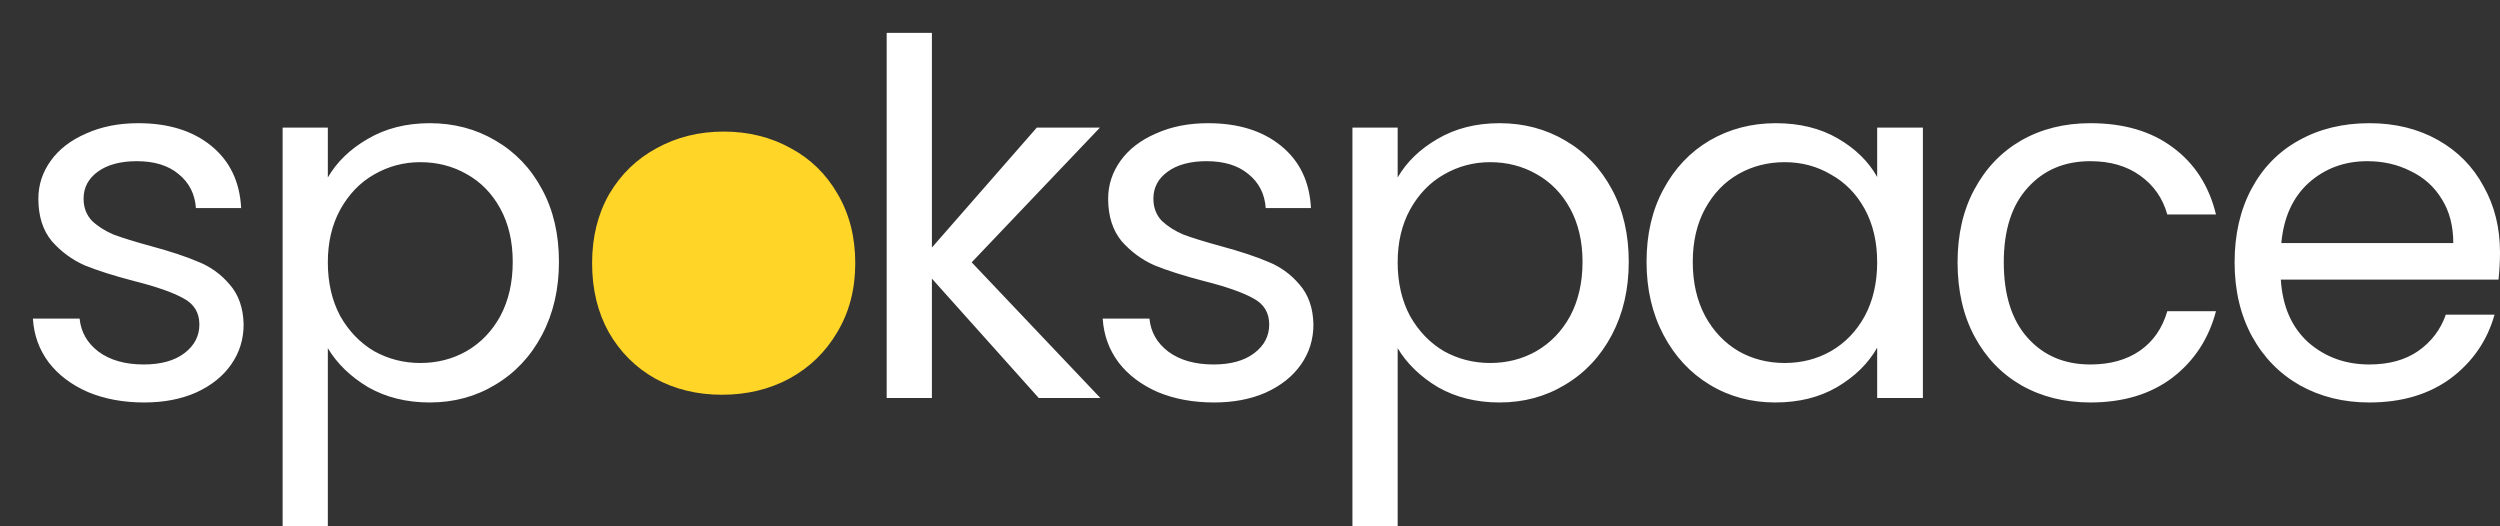 <svg width="76" height="16" viewBox="0 0 76 16" fill="none" xmlns="http://www.w3.org/2000/svg">
<rect x="0" y="0" width="76" height="16" fill="#333333" stroke="none"/>
<path d="M4.384 12.235C3.75 12.235 3.181 12.13 2.677 11.92C2.173 11.7 1.776 11.4 1.483 11.02C1.191 10.63 1.03 10.185 1 9.685H2.42C2.461 10.095 2.652 10.43 2.994 10.69C3.347 10.95 3.805 11.08 4.369 11.08C4.893 11.08 5.306 10.965 5.608 10.735C5.91 10.505 6.061 10.215 6.061 9.865C6.061 9.505 5.9 9.24 5.578 9.07C5.256 8.89 4.757 8.715 4.082 8.545C3.468 8.385 2.964 8.225 2.571 8.065C2.189 7.895 1.856 7.65 1.574 7.33C1.302 7 1.166 6.57 1.166 6.04C1.166 5.62 1.292 5.235 1.544 4.885C1.796 4.535 2.153 4.26 2.617 4.06C3.08 3.85 3.609 3.745 4.203 3.745C5.12 3.745 5.86 3.975 6.424 4.435C6.988 4.895 7.29 5.525 7.331 6.325H5.956C5.925 5.895 5.749 5.55 5.427 5.29C5.115 5.03 4.692 4.9 4.158 4.9C3.664 4.9 3.271 5.005 2.979 5.215C2.687 5.425 2.541 5.7 2.541 6.04C2.541 6.31 2.627 6.535 2.798 6.715C2.979 6.885 3.201 7.025 3.463 7.135C3.735 7.235 4.107 7.35 4.581 7.48C5.175 7.64 5.659 7.8 6.031 7.96C6.404 8.11 6.721 8.34 6.983 8.65C7.255 8.96 7.396 9.365 7.406 9.865C7.406 10.315 7.28 10.72 7.028 11.08C6.777 11.44 6.419 11.725 5.956 11.935C5.502 12.135 4.979 12.235 4.384 12.235ZM9.966 5.395C10.239 4.925 10.641 4.535 11.175 4.225C11.719 3.905 12.349 3.745 13.064 3.745C13.799 3.745 14.464 3.92 15.058 4.27C15.662 4.62 16.136 5.115 16.478 5.755C16.821 6.385 16.992 7.12 16.992 7.96C16.992 8.79 16.821 9.53 16.478 10.18C16.136 10.83 15.662 11.335 15.058 11.695C14.464 12.055 13.799 12.235 13.064 12.235C12.359 12.235 11.734 12.08 11.19 11.77C10.656 11.45 10.248 11.055 9.966 10.585V16H8.592V3.88H9.966V5.395ZM15.587 7.96C15.587 7.34 15.461 6.8 15.209 6.34C14.957 5.88 14.615 5.53 14.182 5.29C13.759 5.05 13.29 4.93 12.777 4.93C12.273 4.93 11.805 5.055 11.372 5.305C10.949 5.545 10.606 5.9 10.344 6.37C10.092 6.83 9.966 7.365 9.966 7.975C9.966 8.595 10.092 9.14 10.344 9.61C10.606 10.07 10.949 10.425 11.372 10.675C11.805 10.915 12.273 11.035 12.777 11.035C13.29 11.035 13.759 10.915 14.182 10.675C14.615 10.425 14.957 10.07 15.209 9.61C15.461 9.14 15.587 8.59 15.587 7.96ZM31.579 12.1L28.33 8.47V12.1H26.955V1H28.33V7.525L31.518 3.88H33.437L29.539 7.975L33.452 12.1H31.579ZM36.907 12.235C36.272 12.235 35.703 12.13 35.199 11.92C34.696 11.7 34.298 11.4 34.006 11.02C33.714 10.63 33.553 10.185 33.522 9.685H34.943C34.983 10.095 35.174 10.43 35.517 10.69C35.869 10.95 36.328 11.08 36.892 11.08C37.415 11.08 37.828 10.965 38.13 10.735C38.433 10.505 38.584 10.215 38.584 9.865C38.584 9.505 38.423 9.24 38.1 9.07C37.778 8.89 37.279 8.715 36.605 8.545C35.99 8.385 35.486 8.225 35.094 8.065C34.711 7.895 34.379 7.65 34.096 7.33C33.825 7 33.688 6.57 33.688 6.04C33.688 5.62 33.815 5.235 34.066 4.885C34.318 4.535 34.676 4.26 35.139 4.06C35.602 3.85 36.131 3.745 36.725 3.745C37.642 3.745 38.382 3.975 38.946 4.435C39.511 4.895 39.813 5.525 39.853 6.325H38.478C38.448 5.895 38.272 5.55 37.949 5.29C37.637 5.03 37.214 4.9 36.68 4.9C36.187 4.9 35.794 5.005 35.502 5.215C35.209 5.425 35.063 5.7 35.063 6.04C35.063 6.31 35.149 6.535 35.32 6.715C35.502 6.885 35.723 7.025 35.985 7.135C36.257 7.235 36.63 7.35 37.103 7.48C37.697 7.64 38.181 7.8 38.554 7.96C38.926 8.11 39.244 8.34 39.505 8.65C39.777 8.96 39.918 9.365 39.928 9.865C39.928 10.315 39.803 10.72 39.551 11.08C39.299 11.44 38.941 11.725 38.478 11.935C38.025 12.135 37.501 12.235 36.907 12.235ZM42.489 5.395C42.761 4.925 43.164 4.535 43.697 4.225C44.242 3.905 44.871 3.745 45.586 3.745C46.321 3.745 46.986 3.92 47.581 4.27C48.185 4.62 48.658 5.115 49.001 5.755C49.343 6.385 49.514 7.12 49.514 7.96C49.514 8.79 49.343 9.53 49.001 10.18C48.658 10.83 48.185 11.335 47.581 11.695C46.986 12.055 46.321 12.235 45.586 12.235C44.881 12.235 44.257 12.08 43.713 11.77C43.179 11.45 42.771 11.055 42.489 10.585V16H41.114V3.88H42.489V5.395ZM48.109 7.96C48.109 7.34 47.983 6.8 47.732 6.34C47.48 5.88 47.137 5.53 46.704 5.29C46.281 5.05 45.813 4.93 45.299 4.93C44.795 4.93 44.327 5.055 43.894 5.305C43.471 5.545 43.128 5.9 42.867 6.37C42.615 6.83 42.489 7.365 42.489 7.975C42.489 8.595 42.615 9.14 42.867 9.61C43.128 10.07 43.471 10.425 43.894 10.675C44.327 10.915 44.795 11.035 45.299 11.035C45.813 11.035 46.281 10.915 46.704 10.675C47.137 10.425 47.48 10.07 47.732 9.61C47.983 9.14 48.109 8.59 48.109 7.96ZM50.055 7.96C50.055 7.12 50.226 6.385 50.569 5.755C50.911 5.115 51.38 4.62 51.974 4.27C52.578 3.92 53.248 3.745 53.983 3.745C54.709 3.745 55.338 3.9 55.872 4.21C56.406 4.52 56.804 4.91 57.066 5.38V3.88H58.456V12.1H57.066V10.57C56.794 11.05 56.386 11.45 55.842 11.77C55.308 12.08 54.683 12.235 53.968 12.235C53.233 12.235 52.568 12.055 51.974 11.695C51.38 11.335 50.911 10.83 50.569 10.18C50.226 9.53 50.055 8.79 50.055 7.96ZM57.066 7.975C57.066 7.355 56.94 6.815 56.688 6.355C56.436 5.895 56.093 5.545 55.66 5.305C55.237 5.055 54.769 4.93 54.255 4.93C53.742 4.93 53.273 5.05 52.85 5.29C52.427 5.53 52.09 5.88 51.838 6.34C51.586 6.8 51.46 7.34 51.46 7.96C51.46 8.59 51.586 9.14 51.838 9.61C52.09 10.07 52.427 10.425 52.85 10.675C53.273 10.915 53.742 11.035 54.255 11.035C54.769 11.035 55.237 10.915 55.66 10.675C56.093 10.425 56.436 10.07 56.688 9.61C56.94 9.14 57.066 8.595 57.066 7.975ZM59.51 7.975C59.51 7.125 59.681 6.385 60.023 5.755C60.366 5.115 60.839 4.62 61.444 4.27C62.058 3.92 62.758 3.745 63.544 3.745C64.561 3.745 65.397 3.99 66.052 4.48C66.717 4.97 67.155 5.65 67.366 6.52H65.886C65.745 6.02 65.468 5.625 65.055 5.335C64.652 5.045 64.148 4.9 63.544 4.9C62.758 4.9 62.124 5.17 61.64 5.71C61.157 6.24 60.915 6.995 60.915 7.975C60.915 8.965 61.157 9.73 61.64 10.27C62.124 10.81 62.758 11.08 63.544 11.08C64.148 11.08 64.652 10.94 65.055 10.66C65.458 10.38 65.735 9.98 65.886 9.46H67.366C67.145 10.3 66.702 10.975 66.037 11.485C65.372 11.985 64.541 12.235 63.544 12.235C62.758 12.235 62.058 12.06 61.444 11.71C60.839 11.36 60.366 10.865 60.023 10.225C59.681 9.585 59.51 8.835 59.51 7.975ZM76 7.675C76 7.935 75.985 8.21 75.955 8.5H69.337C69.387 9.31 69.664 9.945 70.168 10.405C70.682 10.855 71.301 11.08 72.026 11.08C72.621 11.08 73.114 10.945 73.507 10.675C73.91 10.395 74.192 10.025 74.353 9.565H75.834C75.612 10.355 75.169 11 74.504 11.5C73.839 11.99 73.013 12.235 72.026 12.235C71.241 12.235 70.536 12.06 69.911 11.71C69.297 11.36 68.813 10.865 68.461 10.225C68.108 9.575 67.932 8.825 67.932 7.975C67.932 7.125 68.103 6.38 68.446 5.74C68.788 5.1 69.266 4.61 69.881 4.27C70.505 3.92 71.221 3.745 72.026 3.745C72.812 3.745 73.507 3.915 74.111 4.255C74.716 4.595 75.179 5.065 75.501 5.665C75.834 6.255 76 6.925 76 7.675ZM74.58 7.39C74.58 6.87 74.464 6.425 74.232 6.055C74.001 5.675 73.683 5.39 73.28 5.2C72.888 5 72.449 4.9 71.966 4.9C71.271 4.9 70.677 5.12 70.183 5.56C69.7 6 69.423 6.61 69.352 7.39H74.58Z" fill="white"/>
<path d="M21.944 12C21.195 12 20.522 11.837 19.923 11.511C19.324 11.175 18.852 10.704 18.505 10.098C18.168 9.492 18 8.793 18 8C18 7.207 18.173 6.508 18.519 5.902C18.875 5.296 19.357 4.83 19.965 4.503C20.573 4.168 21.252 4 22 4C22.748 4 23.427 4.168 24.035 4.503C24.643 4.83 25.12 5.296 25.467 5.902C25.822 6.508 26 7.207 26 8C26 8.793 25.817 9.492 25.453 10.098C25.097 10.704 24.61 11.175 23.993 11.511C23.385 11.837 22.702 12 21.944 12Z" fill="#FFD527"/>
</svg>
